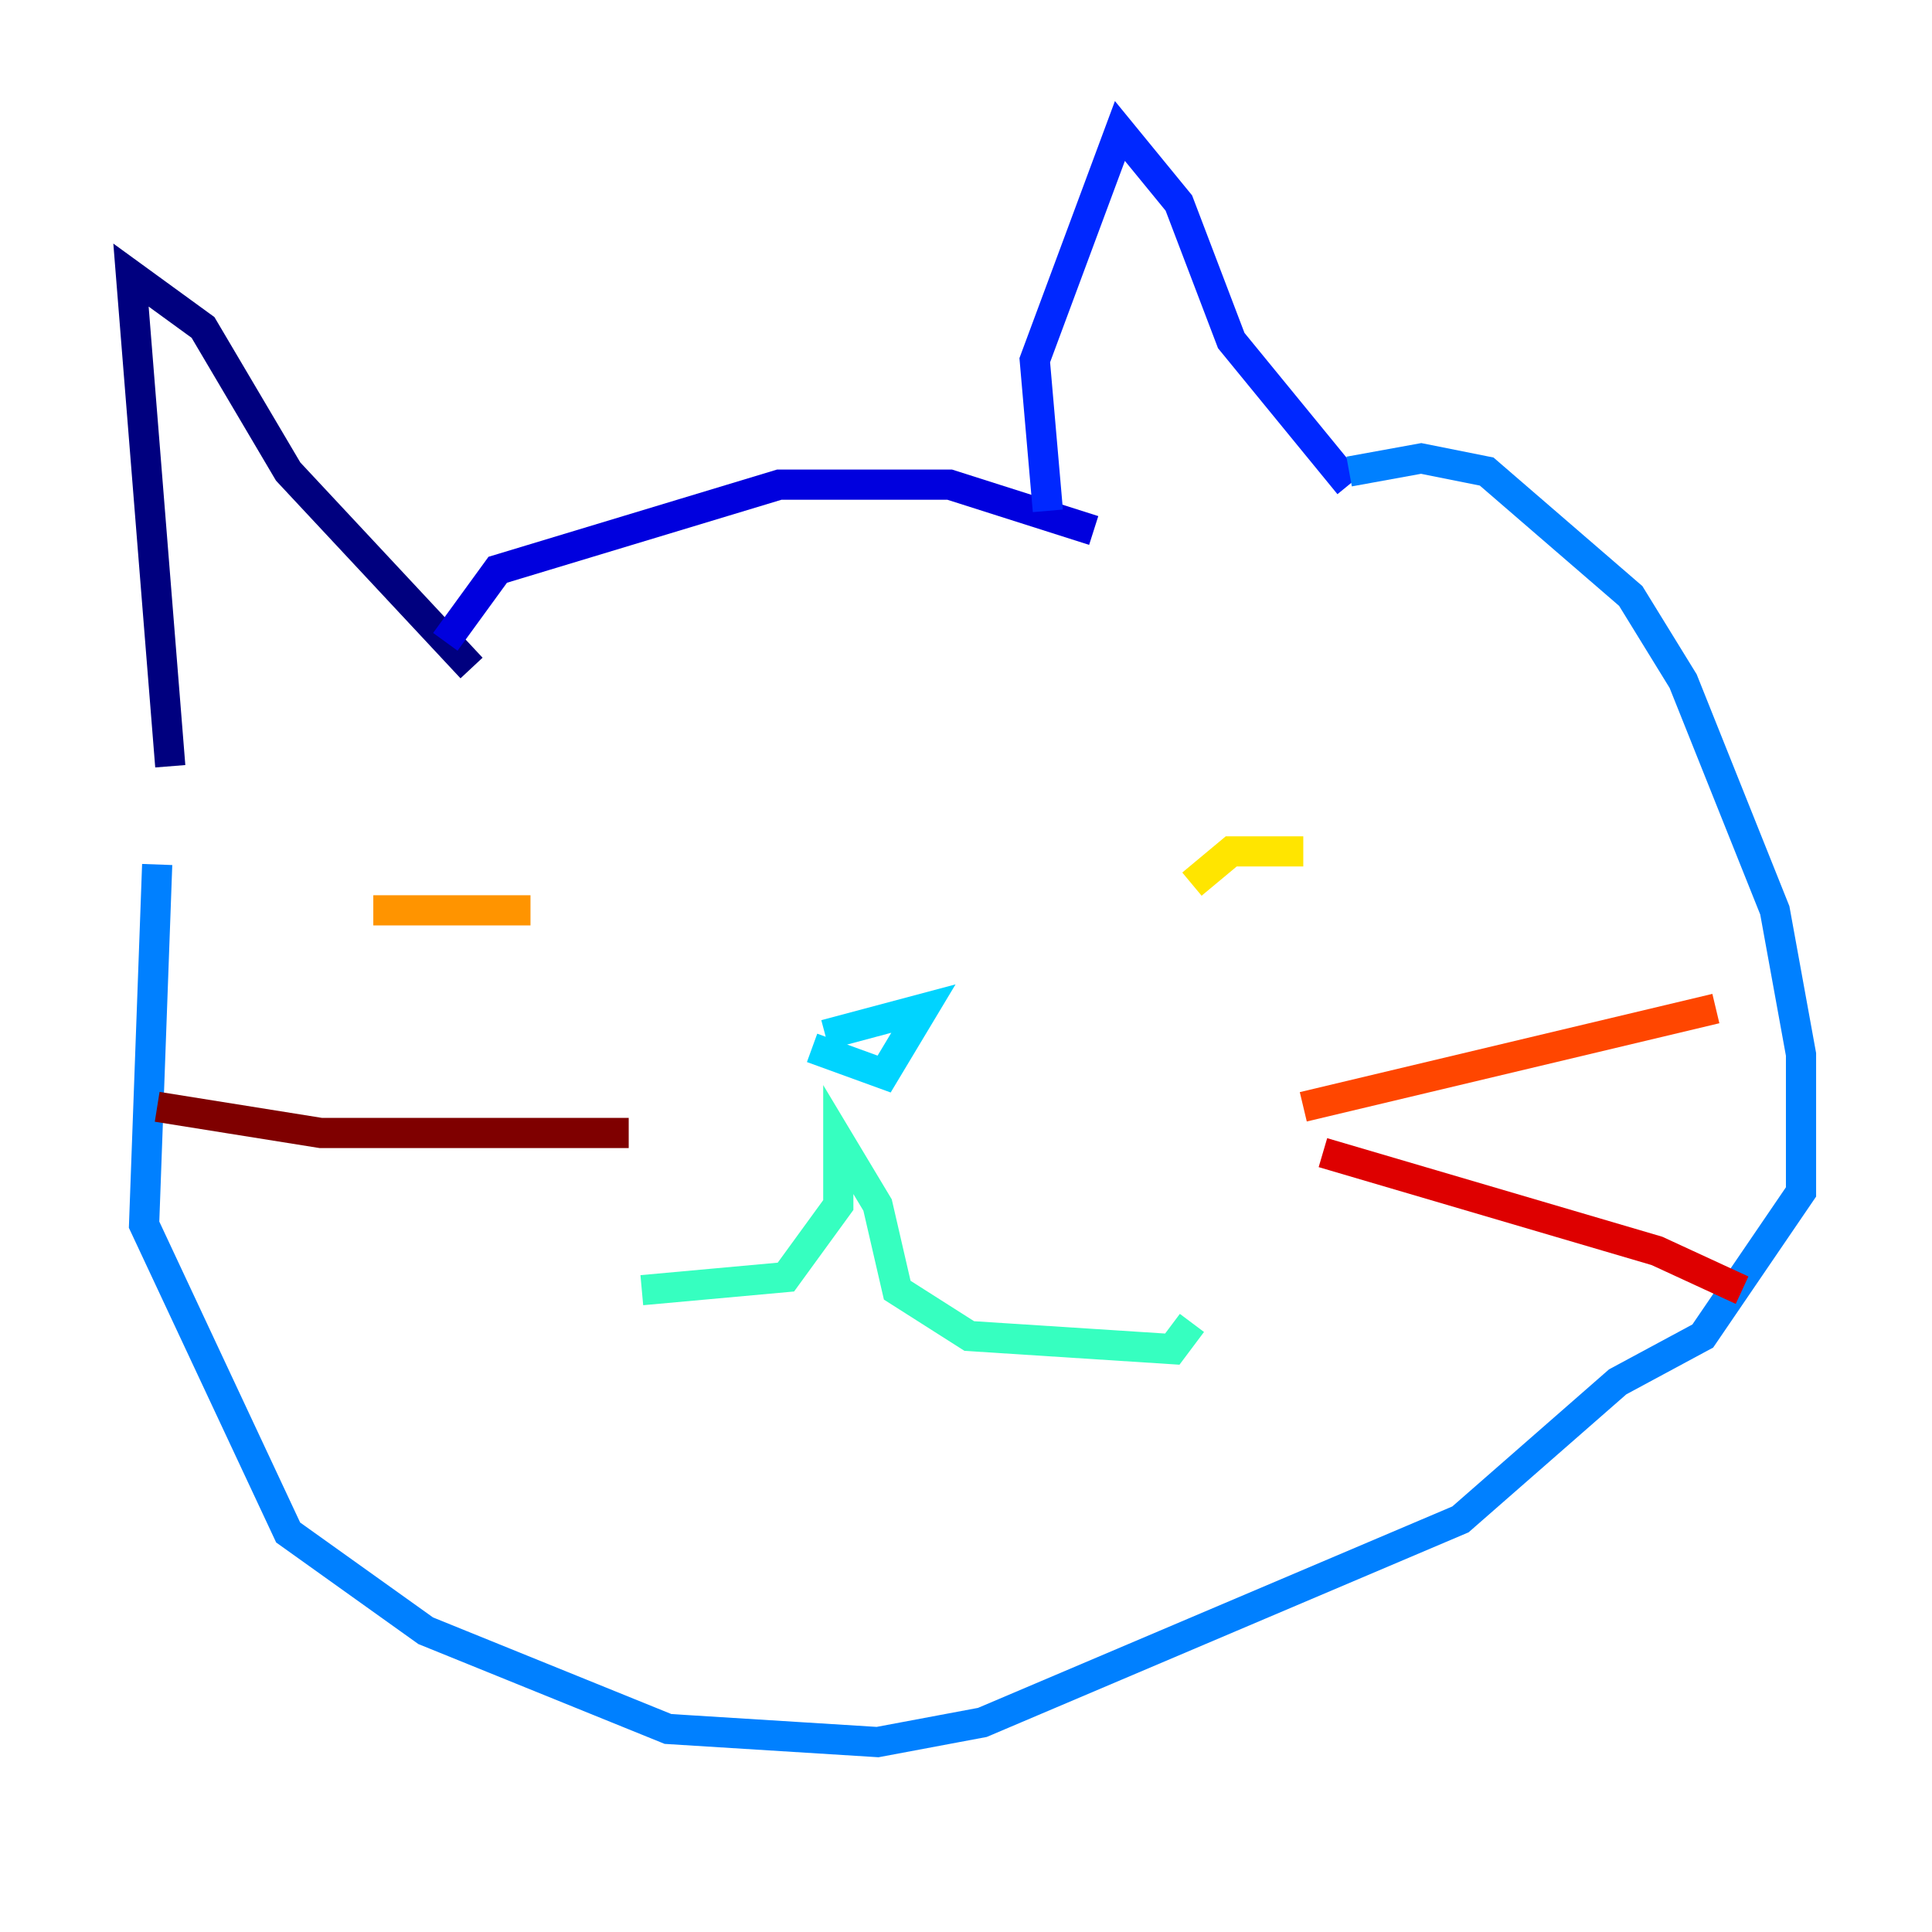 <?xml version="1.0" encoding="utf-8" ?>
<svg baseProfile="tiny" height="128" version="1.2" viewBox="0,0,128,128" width="128" xmlns="http://www.w3.org/2000/svg" xmlns:ev="http://www.w3.org/2001/xml-events" xmlns:xlink="http://www.w3.org/1999/xlink"><defs /><polyline fill="none" points="11.281,50.766 8.678,18.224 13.451,21.695 19.091,31.241 31.241,44.258" stroke="#00007f" stroke-width="2" /><polyline fill="none" points="29.505,42.522 32.976,37.749 51.634,32.108 62.915,32.108 72.461,35.146" stroke="#0000de" stroke-width="2" /><polyline fill="none" points="69.424,33.844 68.556,23.864 74.197,8.678 78.102,13.451 81.573,22.563 89.383,32.108" stroke="#0028ff" stroke-width="2" /><polyline fill="none" points="89.383,31.241 94.156,30.373 98.495,31.241 108.041,39.485 111.512,45.125 117.586,60.312 119.322,69.858 119.322,78.969 112.814,88.515 107.173,91.552 96.759,100.664 65.085,114.115 58.142,115.417 44.258,114.549 28.203,108.041 19.091,101.532 9.546,81.139 10.414,57.275" stroke="#0080ff" stroke-width="2" /><polyline fill="none" points="53.803,69.424 58.576,71.159 61.18,66.82 54.671,68.556" stroke="#00d4ff" stroke-width="2" /><polyline fill="none" points="42.522,85.478 52.068,84.61 55.539,79.837 55.539,75.498 58.142,79.837 59.444,85.478 64.217,88.515 77.668,89.383 78.969,87.647" stroke="#36ffc0" stroke-width="2" /><polyline fill="none" points="82.875,51.634 82.875,51.634" stroke="#7cff79" stroke-width="2" /><polyline fill="none" points="75.064,57.275 75.064,57.275" stroke="#c0ff36" stroke-width="2" /><polyline fill="none" points="86.346,56.407 81.573,56.407 78.969,58.576" stroke="#ffe500" stroke-width="2" /><polyline fill="none" points="35.146,60.312 24.732,60.312" stroke="#ff9400" stroke-width="2" /><polyline fill="none" points="86.346,73.329 113.681,66.82" stroke="#ff4600" stroke-width="2" /><polyline fill="none" points="87.647,76.366 109.776,82.875 115.417,85.478" stroke="#de0000" stroke-width="2" /><polyline fill="none" points="41.654,75.064 21.261,75.064 10.414,73.329" stroke="#7f0000" stroke-width="2" /></svg>
